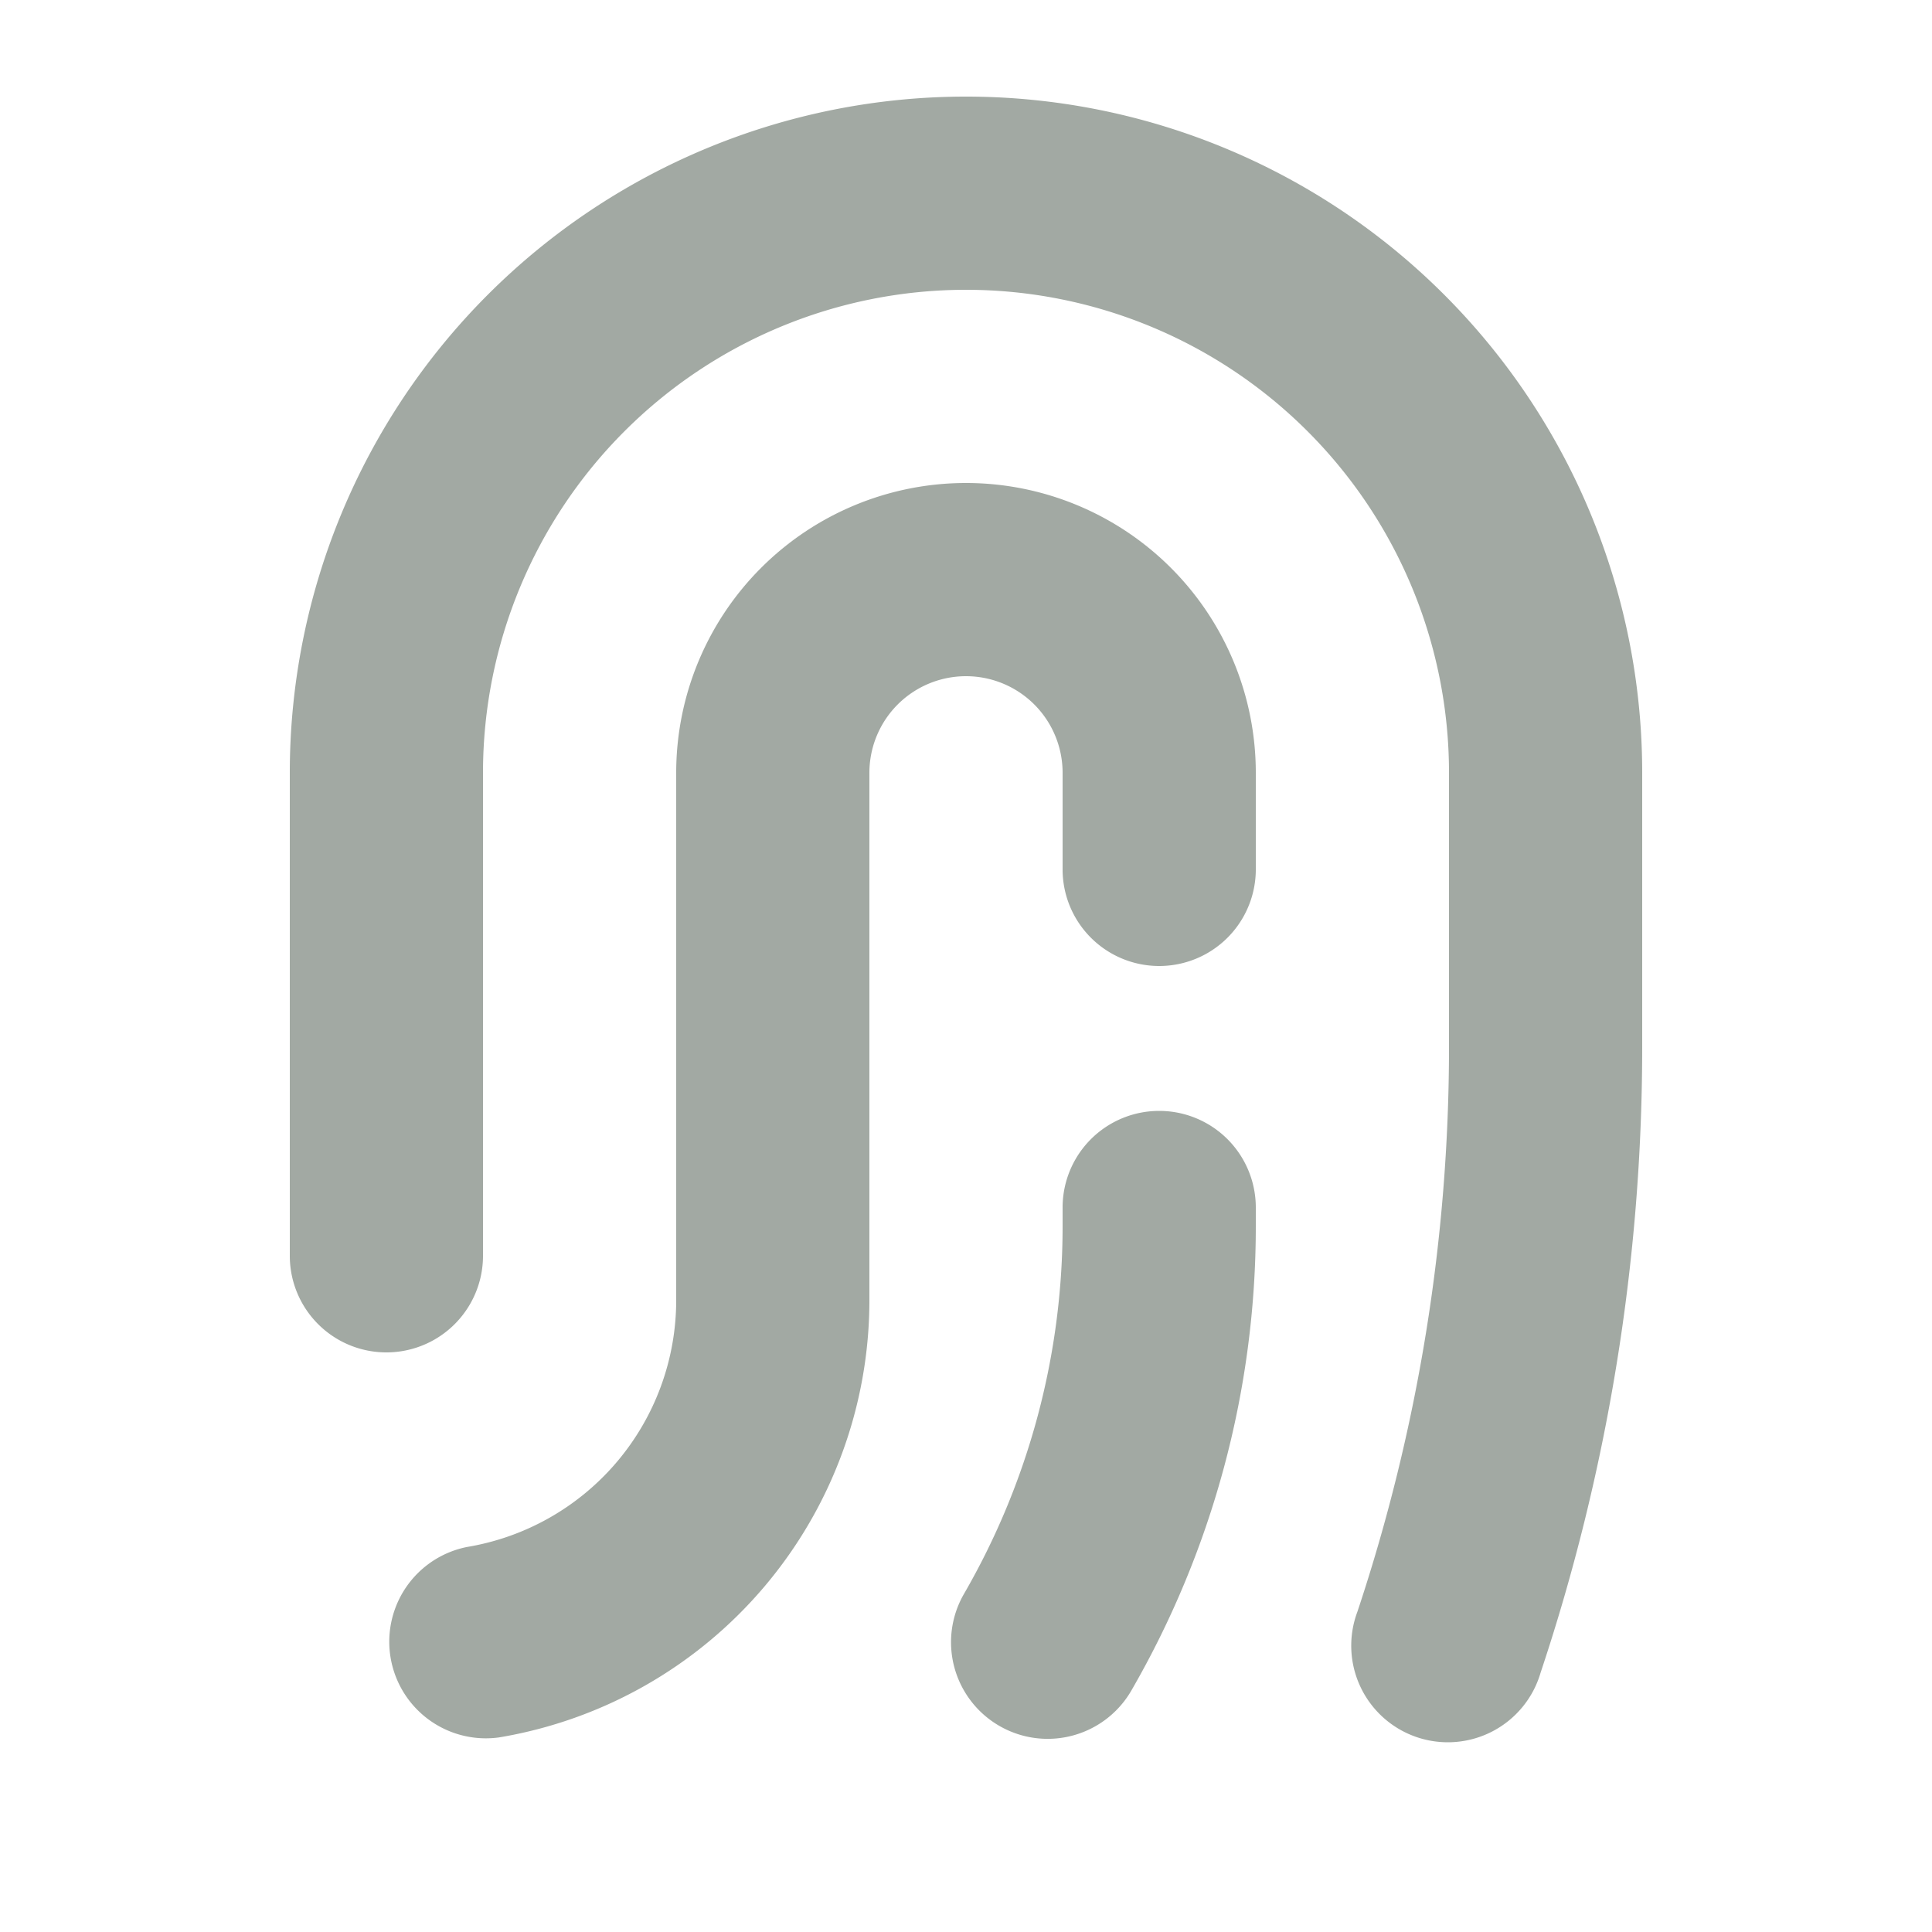 <svg xmlns="http://www.w3.org/2000/svg" width="20" height="20" fill="none" viewBox="0 0 20 20"><path fill="#a2a9a3" d="M11 9V8a1 1 0 1 0-2 0v5.459a4.59 4.59 0 0 1-3.836 4.527 1 1 0 0 1-.328-1.972A2.59 2.59 0 0 0 7 13.459V8a3 3 0 0 1 6 0v1a1 1 0 1 1-2 0"/><path fill="#a2a9a3" d="M11 12.69v-.19a1 1 0 0 1 2 0v.19a9.6 9.6 0 0 1-1.288 4.81 1 1 0 0 1-1.733-1A7.6 7.6 0 0 0 11 12.69"/><path fill="#a2a9a3" d="M15 10.838V8A5 5 0 0 0 5 8v5a1 1 0 1 1-2 0V8a7 7 0 0 1 14 0v2.838c0 2.202-.355 4.39-1.052 6.478a1 1 0 1 1-1.896-.632A18.5 18.5 0 0 0 15 10.838"/></svg>